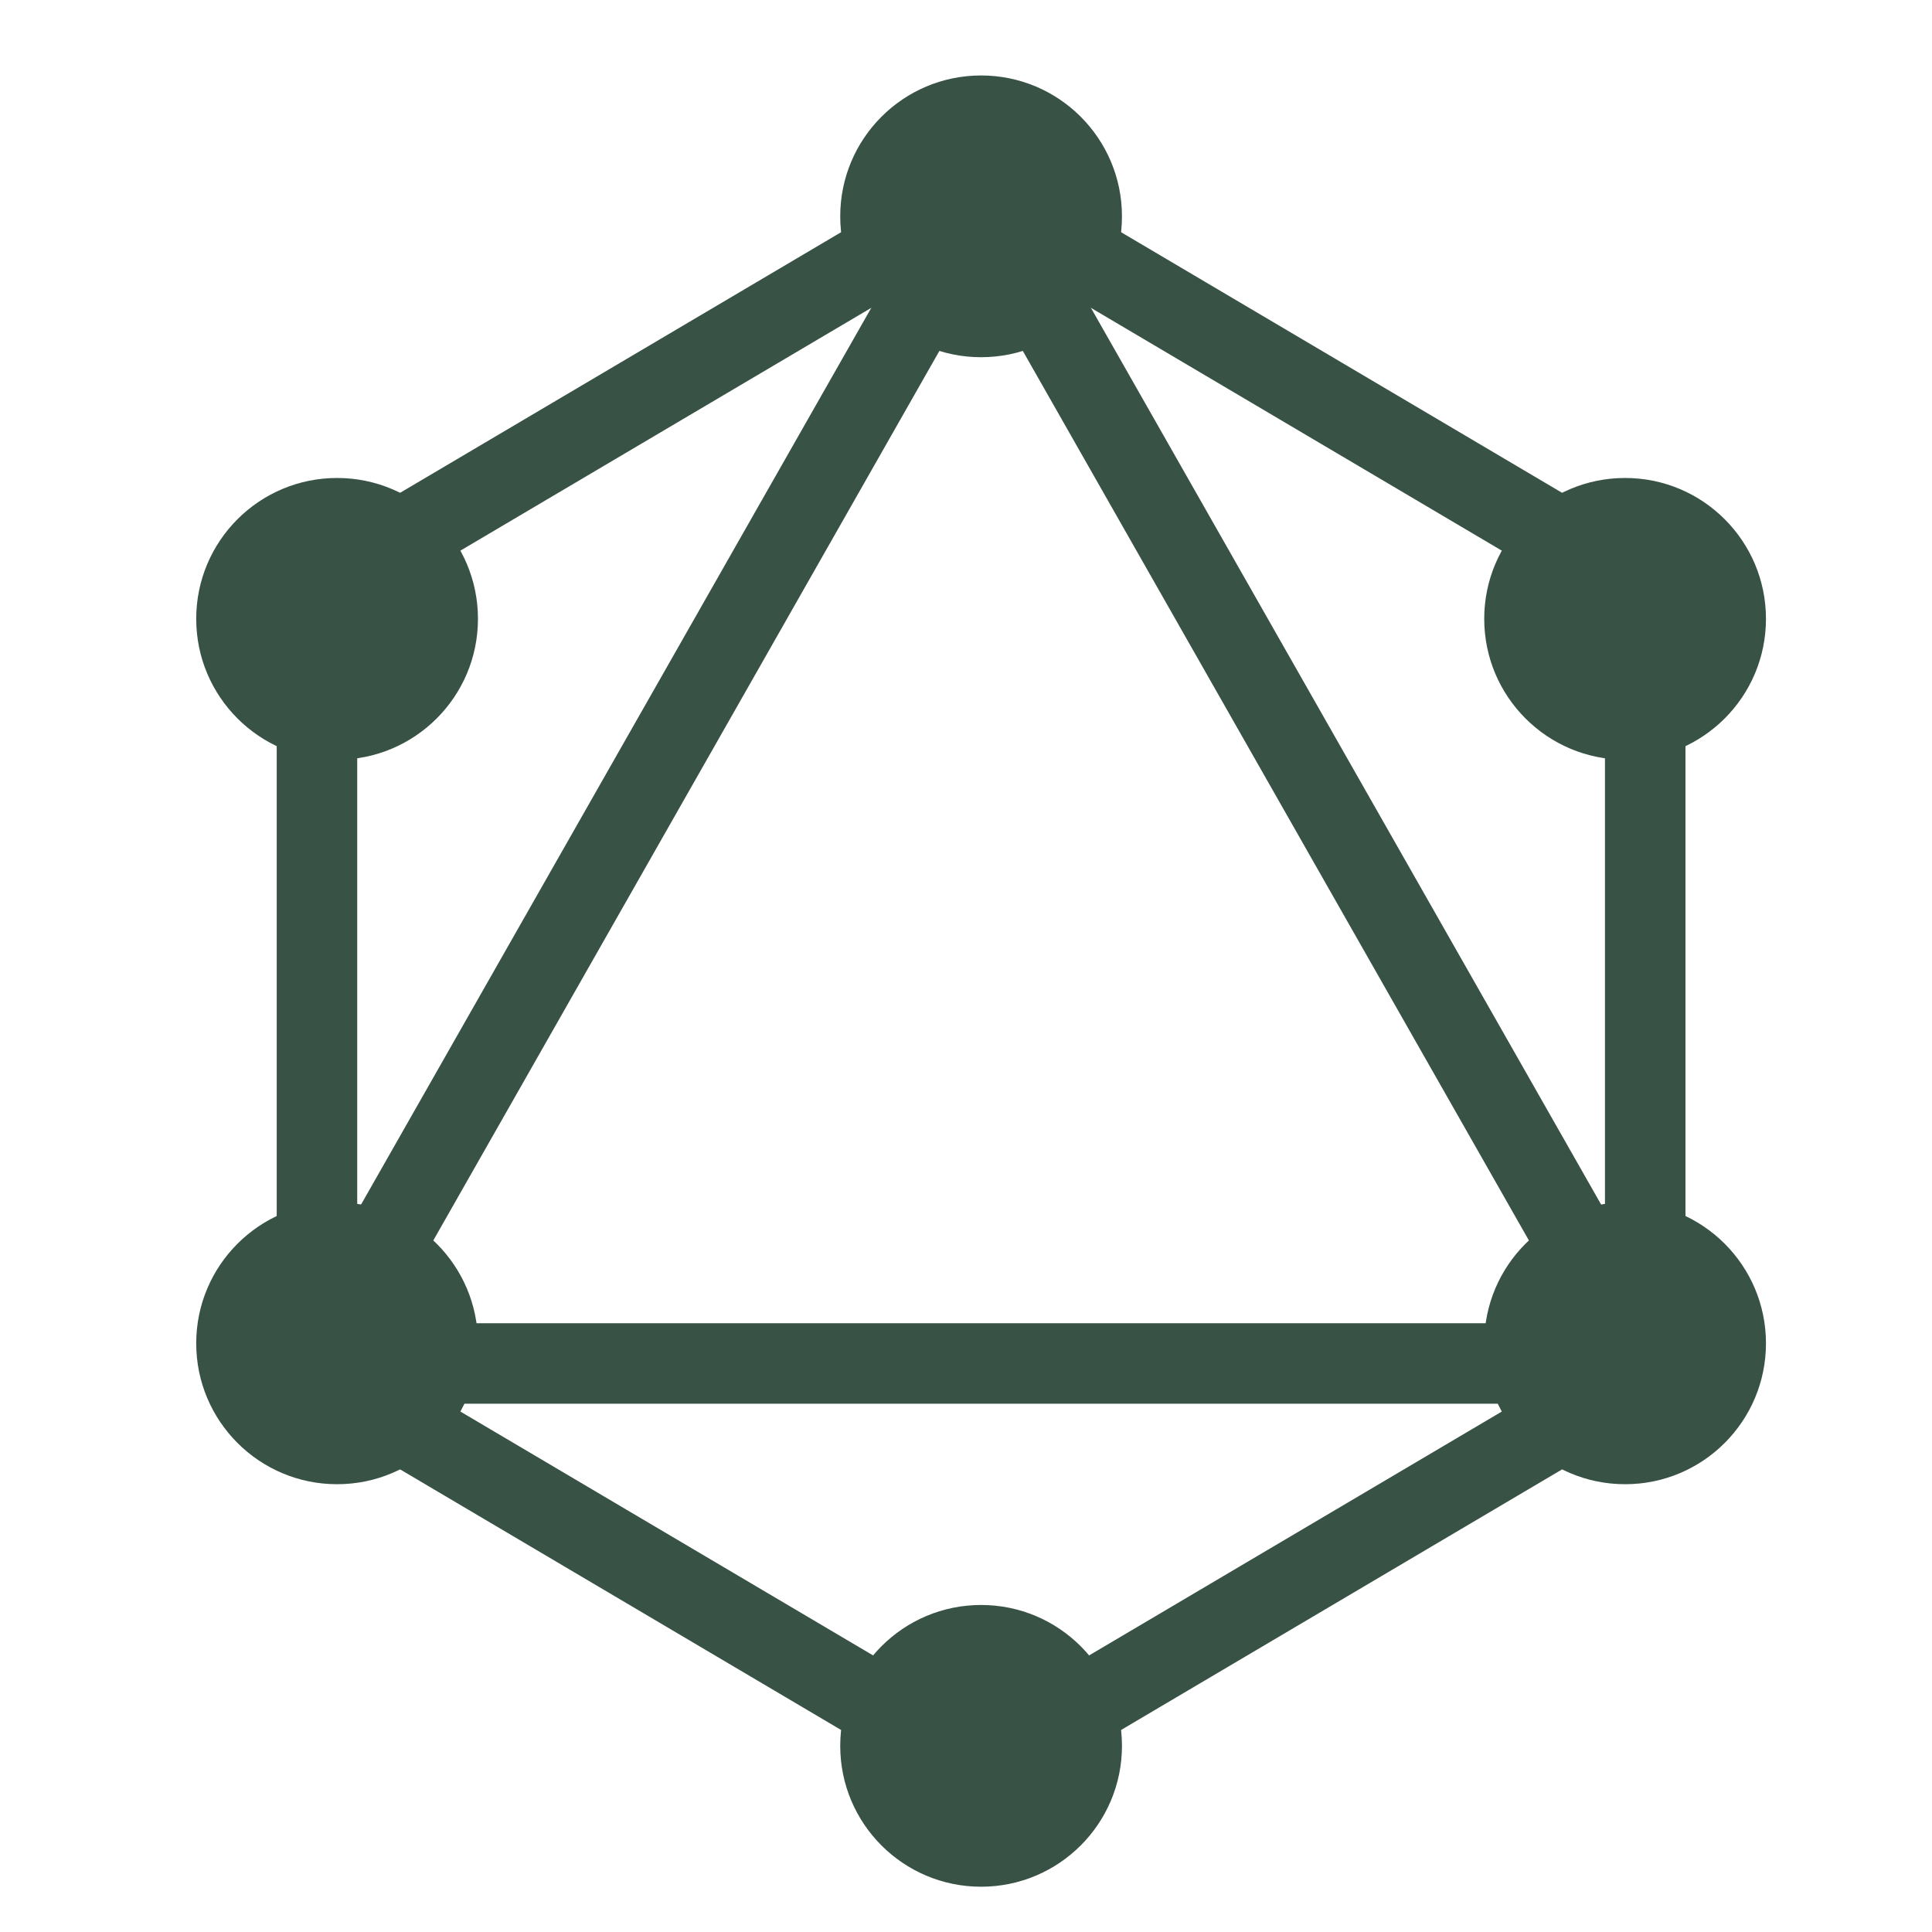 <?xml version="1.0" encoding="utf-8"?>
<!-- Generator: Adobe Illustrator 25.3.1, SVG Export Plug-In . SVG Version: 6.00 Build 0)  -->
<svg version="1.1" id="Layer_1" xmlns="http://www.w3.org/2000/svg" xmlns:xlink="http://www.w3.org/1999/xlink" x="0px" y="0px"
	 viewBox="0 0 128 128" enable-background="new 0 0 128 128" xml:space="preserve">
<path fill="#385245" d="M65,120.096L18.333,92.52V37.48L65,9.904l46.667,27.576v55.04L65,120.096z M23.667,89.48L65,113.904
	l41.333-24.424V40.52L65,16.096L23.667,40.52V89.48z"/>
<circle fill="#385245" cx="65" cy="14.333" r="9.333"/>
<circle fill="#385245" cx="65" cy="115.667" r="9.333"/>
<circle fill="#385245" cx="22.333" cy="89" r="9.333"/>
<circle fill="#385245" cx="107.667" cy="89" r="9.333"/>
<circle fill="#385245" cx="22.333" cy="41" r="9.333"/>
<circle fill="#385245" cx="107.667" cy="41" r="9.333"/>
<path fill="#385245" d="M113.587,93H16.413L65,7.608L113.587,93z M25.587,87.667h78.827L65,18.392L25.587,87.667z"/>
</svg>
